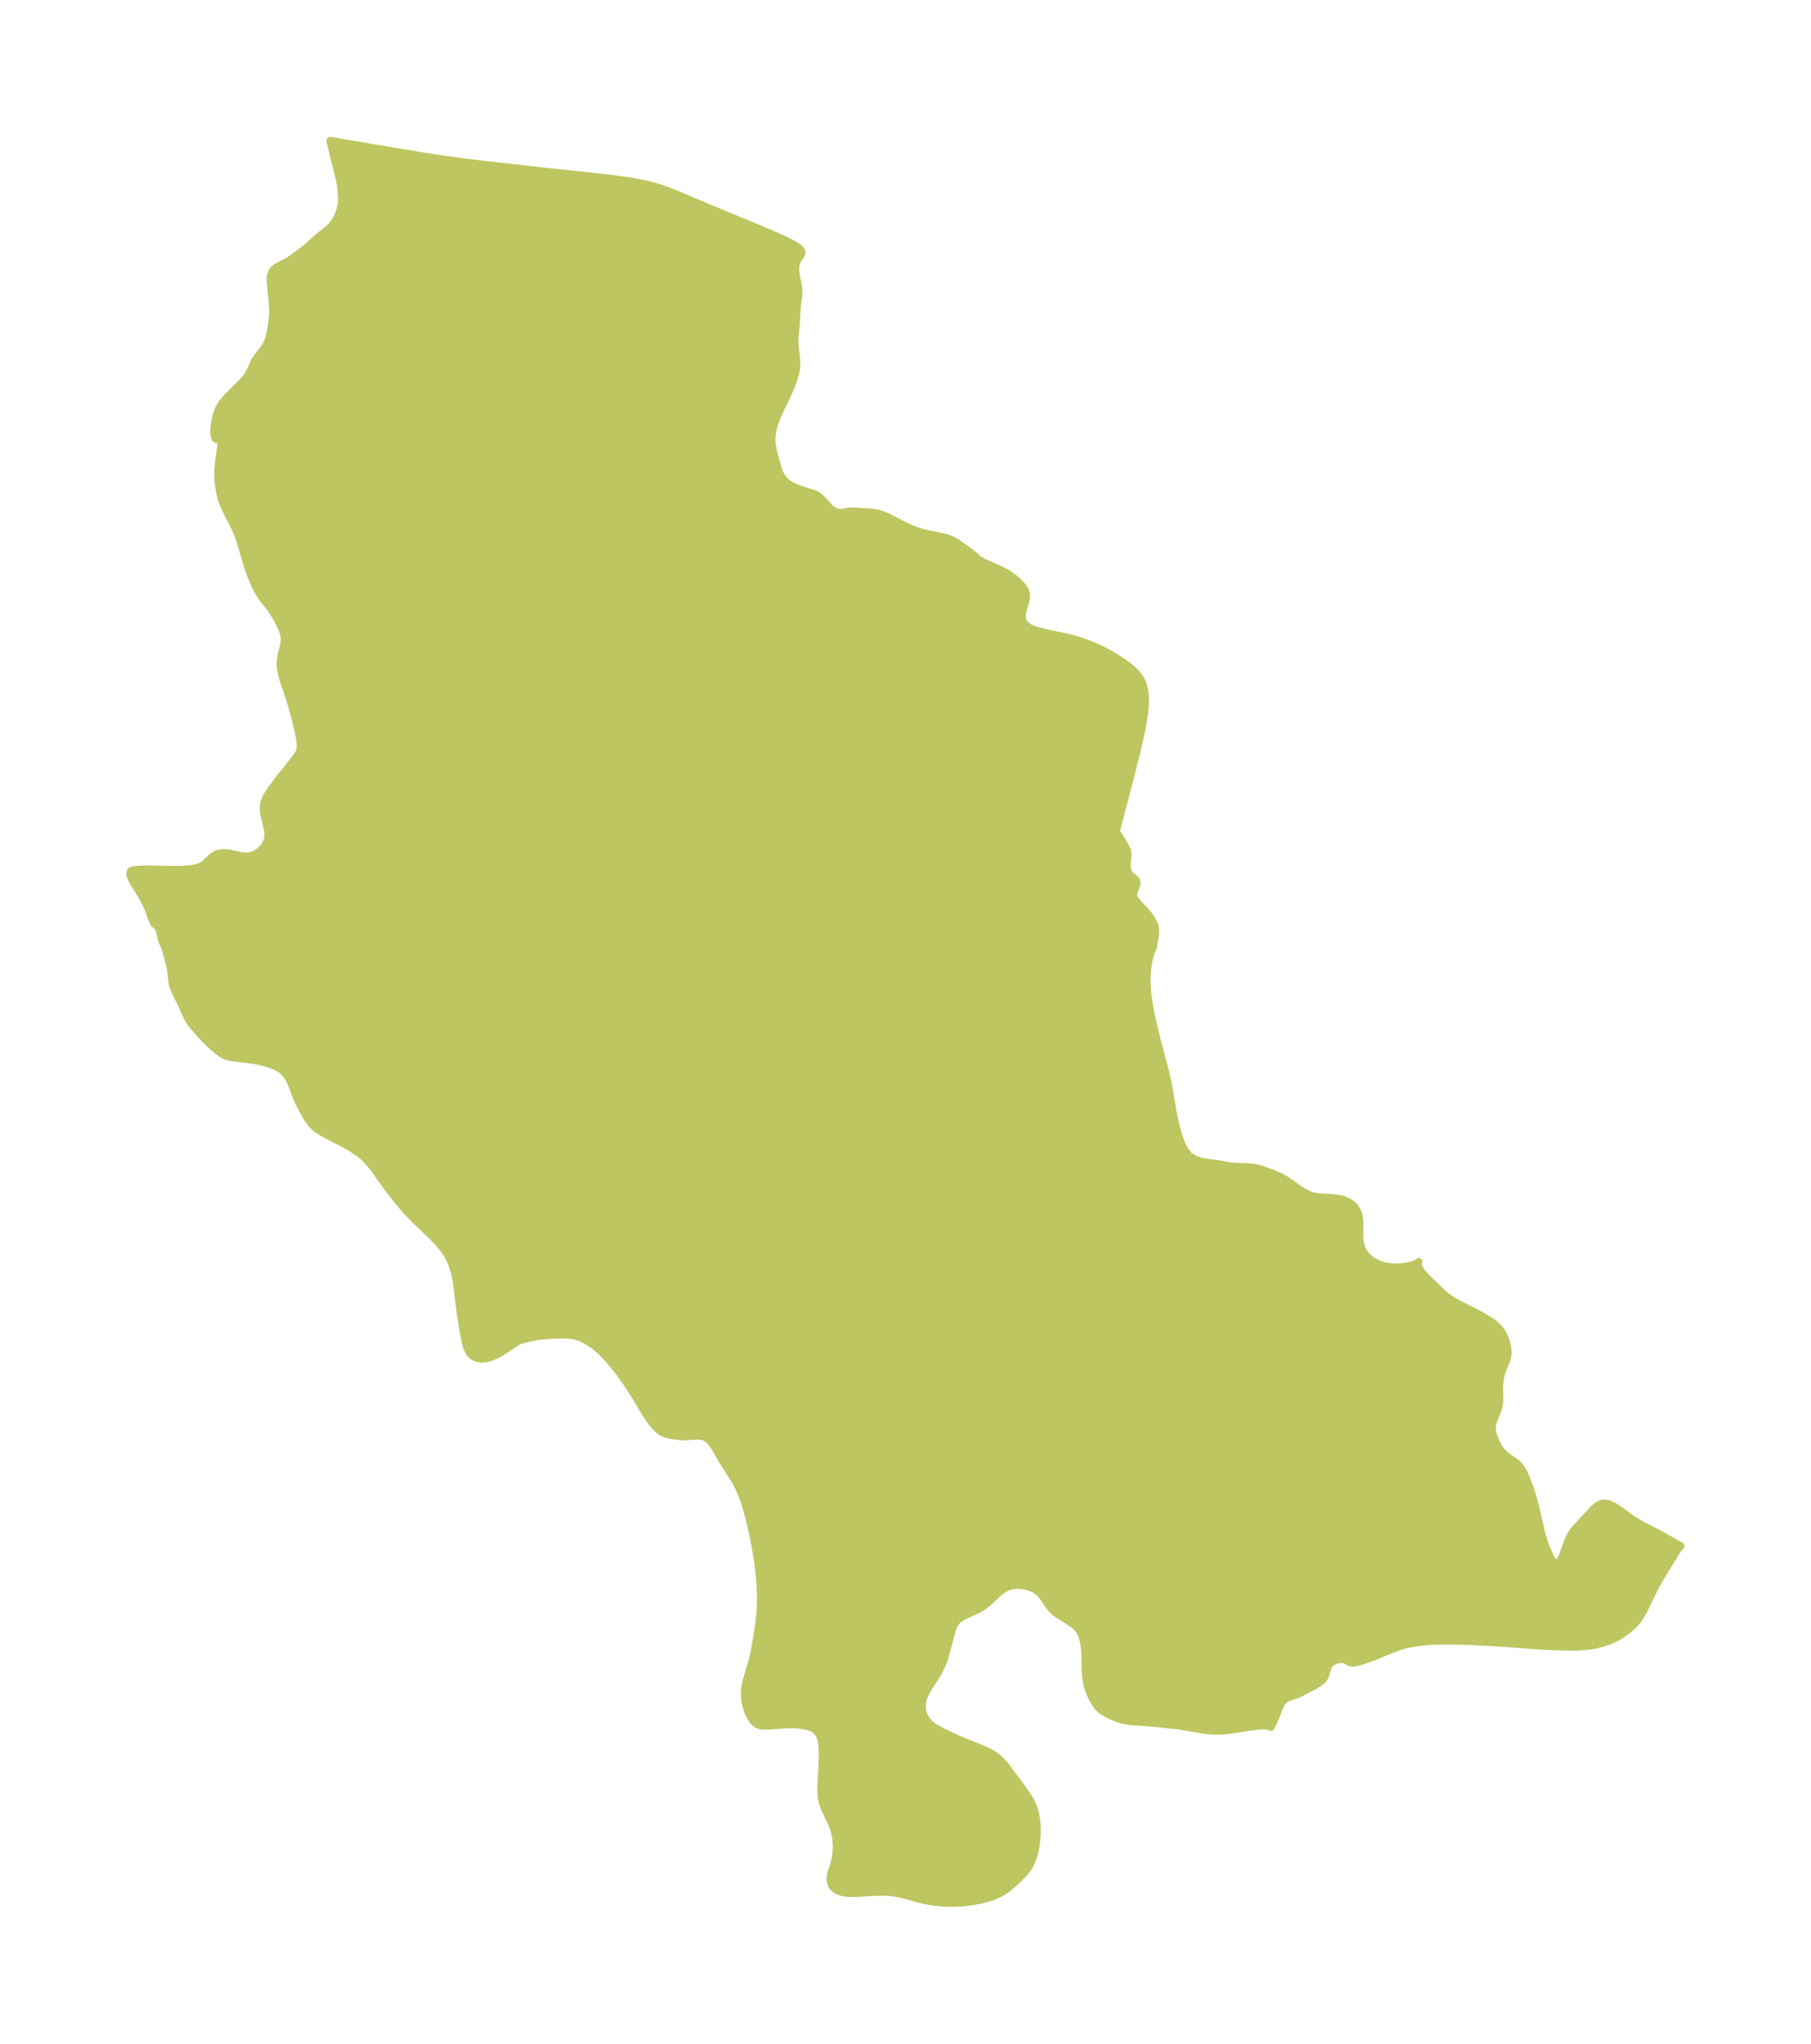 <?xml version="1.0" encoding="UTF-8"?>
<!DOCTYPE svg  PUBLIC '-//W3C//DTD SVG 1.1//EN'  'http://www.w3.org/Graphics/SVG/1.1/DTD/svg11.dtd'>
<svg width="248.62pt" height="280.51pt" version="1.1" viewBox="0 0 248.62 280.51" xmlns="http://www.w3.org/2000/svg" xmlns:xlink="http://www.w3.org/1999/xlink">
 <defs>
  <style type="text/css">*{stroke-linejoin: round; stroke-linecap: butt}</style>
 </defs>
 <g id="figure_1">
  <g id="patch_1">
   <path d="m0 280.51h248.62v-280.51h-248.62v280.51z" fill="none"/>
  </g>
  <g id="axes_1">
   <g id="PatchCollection_1">
    <defs>
     <path id="m16ff84465c" d="m105.97-220.58-0.015 0.495 0.03 0.475 0.143 0.883 0.133 0.532 0.527 1.874 0.151 0.472 0.173 0.41 0.258 0.461 0.319 0.396 0.38 0.344 0.424 0.286 0.454 0.227 1.016 0.412 0.585 0.211 0.963 0.266 0.256 0.088 0.28 0.128 0.176 0.104 0.279 0.205 0.232 0.203 0.486 0.499 0.614 0.686 0.274 0.259 0.388 0.267 0.439 0.189 0.332 0.047 0.139-0.002 0.322-0.039 0.712-0.128 0.372-0.037 0.638 0.013 0.977 0.091 0.892 0.036 0.616 0.053 0.448 0.077 0.62 0.172 0.621 0.242 0.406 0.191 2.197 1.134 0.727 0.334 0.78 0.314 0.493 0.171 0.555 0.162 2.673 0.56 0.693 0.184 0.569 0.234 0.479 0.276 1.459 0.987 0.719 0.545 0.759 0.651 0.309 0.238 0.625 0.376 2.36 1.044 0.652 0.337 0.384 0.228 0.739 0.532 0.407 0.349 0.372 0.358 0.341 0.375 0.262 0.357 0.151 0.275 0.094 0.238 0.084 0.419 0.001 0.326-0.043 0.307-0.393 1.314-0.104 0.443-0.052 0.503 0.013 0.237 0.066 0.298 0.086 0.204 0.288 0.395 0.224 0.199 0.287 0.19 0.298 0.15 0.431 0.167 0.484 0.149 1.26 0.309 2.588 0.546 1.033 0.245 1.229 0.379 1.38 0.526 0.995 0.446 0.767 0.384 0.648 0.354 0.666 0.394 0.989 0.639 0.75 0.529 0.506 0.4 0.415 0.378 0.485 0.542 0.436 0.655 0.233 0.491 0.258 0.927 0.101 1-0.017 1.057-0.105 1.104-0.181 1.206-0.235 1.242-0.576 2.572-1.011 4.022-1.639 6.239-0.188 0.749-0.045 0.285 0.269 0.339 0.347 0.514 0.687 1.212 0.15 0.286 0.086 0.246 0.04 0.208 0.013 0.322-0.09 0.983-0.008 0.752 0.044 0.372 0.108 0.276 0.163 0.244 0.197 0.203 0.423 0.327 0.216 0.22 0.081 0.113 0.094 0.223 0.015 0.101-0.016 0.219-0.07 0.244-0.272 0.662-0.077 0.262-0.026 0.178 0.004 0.179 0.069 0.265 0.133 0.263 0.209 0.296 0.254 0.297 0.871 0.917 0.574 0.688 0.347 0.498 0.166 0.281 0.239 0.521 0.084 0.287 0.055 0.368 0.009 0.312-0.017 0.318-0.067 0.547-0.256 1.392-0.102 0.134-0.142 0.354-0.264 0.931-0.207 1.092-0.102 1.051-0.02 0.914 0.034 0.939 0.101 1.089 0.216 1.462 0.196 1.033 0.451 2.023 0.326 1.309 1.227 4.673 0.274 1.169 0.215 1.12 0.536 3.19 0.164 0.836 0.24 1.054 0.287 1.059 0.273 0.841 0.209 0.543 0.334 0.703 0.25 0.407 0.443 0.524 0.107 0.095 0.669 0.412 0.697 0.245 0.46 0.108 0.472 0.084 2.051 0.278 0.887 0.164 0.587 0.082 0.594 0.048 1.422 0.055 0.749 0.063 0.432 0.061 0.394 0.084 0.414 0.119 0.533 0.181 1.295 0.486 0.429 0.18 0.503 0.242 0.28 0.155 0.736 0.47 1.097 0.784 0.523 0.359 0.417 0.26 0.478 0.252 0.49 0.197 0.452 0.126 0.561 0.092 0.543 0.046 1.37 0.069 0.772 0.085 0.625 0.135 0.683 0.258 0.632 0.4 0.416 0.415 0.362 0.587 0.138 0.367 0.104 0.455 0.055 0.533-0.003 2.068 0.037 0.567 0.093 0.541 0.136 0.447 0.234 0.501 0.37 0.534 0.599 0.574 0.872 0.523 0.579 0.227 0.618 0.167 0.677 0.108 0.691 0.042 0.809-0.029 0.621-0.079 0.574-0.117 0.494-0.141 0.391-0.151 0.233-0.131 0.078-0.111-0.09 0.232 0.077 0.396 0.226 0.484 0.222 0.329 0.337 0.406 0.423 0.44 1.976 1.921 0.516 0.449 0.442 0.331 0.76 0.486 0.803 0.445 2.189 1.094 0.73 0.389 1.214 0.73 0.664 0.474 0.561 0.536 0.399 0.564 0.313 0.617 0.287 0.764 0.177 0.778 0.03 0.771-0.101 0.595-0.184 0.576-0.361 0.864-0.226 0.598-0.194 0.807-0.091 0.84-0.01 0.426 0.031 1.59-0.06 0.726-0.136 0.547-0.239 0.664-0.245 0.548-0.208 0.539-0.085 0.374-0.042 0.379-4.53e-4 0.408 0.101 0.548 0.118 0.353 0.406 0.99 0.233 0.441 0.113 0.172 0.345 0.431 0.462 0.456 0.229 0.195 0.507 0.378 0.486 0.32 0.454 0.349 0.219 0.224 0.284 0.365 0.333 0.563 0.284 0.631 0.362 0.884 0.381 1.06 0.18 0.573 0.43 1.564 0.786 3.421 0.137 0.547 0.233 0.795 0.263 0.705 0.598 1.419 0.286 0.518 0.064 0.081 0.209 0.188 0.229 0.086 0.317-0.067 0.168-0.144 0.288-0.473 0.233-0.559 0.668-1.867 0.362-0.744 0.468-0.689 2.615-2.852 0.39-0.349 0.339-0.238 0.334-0.154 0.356-0.075 0.384 0.017 0.381 0.094 0.647 0.292 0.465 0.286 0.491 0.339 1.328 0.994 0.769 0.493 1.234 0.686 2.466 1.275 2.064 1.187 0.406 0.213-0.13 0.102-0.285 0.374-0.282 0.416-2.208 3.59-0.739 1.355-1.479 3.045-0.298 0.537-0.292 0.464-0.222 0.308-0.373 0.444-0.408 0.409-0.397 0.347-0.474 0.367-0.58 0.396-0.533 0.322-0.566 0.297-0.754 0.32-0.778 0.253-0.906 0.227-0.33 0.065-0.937 0.128-0.955 0.066-0.966 0.023-1.952-0.032-2.059-0.089-6.212-0.448-3.755-0.202-2.844-0.069-1.933 0.027-0.975 0.05-0.747 0.061-1.22 0.155-1.002 0.201-0.58 0.154-0.769 0.244-0.622 0.226-1.086 0.441-1.572 0.677-0.1 0.007-0.167 0.053-0.894 0.336-0.689 0.229-0.423 0.105-0.387 0.057-0.292 0.003-0.24-0.042-0.2-0.095-0.362-0.232-0.242-0.076-0.323-0.033-0.478 0.044-0.294 0.073-0.285 0.106-0.262 0.136-0.233 0.17-0.191 0.207-0.157 0.28-0.113 0.315-0.185 0.671-0.116 0.326-0.162 0.3-0.203 0.24-0.249 0.214-0.59 0.378-2.083 1.115-0.582 0.259-0.883 0.291-0.313 0.116-0.292 0.141-0.261 0.181-0.223 0.235-0.19 0.282-0.164 0.319-0.686 1.756-0.187 0.401-0.399 0.764-0.024-0.043-0.081-0.056-0.254-0.072-0.564-0.046-0.439 0.01-1.688 0.196-2.623 0.411-0.812 0.074-0.616 0.027-0.615 3.13e-4 -0.98-0.062-1.131-0.164-2.141-0.383-0.88-0.131-3.017-0.317-1.507-0.128-1.805-0.112-0.362-0.044-0.794-0.161-0.767-0.236-0.732-0.294-0.684-0.34-0.56-0.342-0.493-0.404-0.229-0.25-0.436-0.622-0.295-0.541-0.389-0.892-0.193-0.561-0.127-0.465-0.076-0.36-0.096-0.757-0.037-0.694-0.033-2.004-0.031-0.6-0.07-0.72-0.145-0.828-0.248-0.8-0.33-0.621-0.412-0.477-0.526-0.429-0.461-0.306-1.413-0.867-0.556-0.416-0.286-0.265-0.519-0.637-0.888-1.306-0.512-0.546-0.612-0.408-0.706-0.289-0.762-0.175-0.784-0.057-0.773 0.074-0.729 0.226-0.669 0.397-0.621 0.515-1.218 1.146-0.655 0.519-0.447 0.28-0.465 0.246-1.422 0.645-0.519 0.262-0.405 0.249-0.236 0.179-0.154 0.14-0.337 0.419-0.184 0.348-0.17 0.488-0.722 2.805-0.292 1.021-0.176 0.526-0.259 0.622-0.418 0.819-0.334 0.569-1.149 1.8-0.18 0.312-0.251 0.502-0.195 0.537-0.08 0.355-0.05 0.54 0.009 0.322 0.034 0.276 0.106 0.439 0.13 0.345 0.194 0.369 0.204 0.296 0.202 0.238 0.285 0.275 0.399 0.306 0.735 0.442 0.538 0.279 1.636 0.781 1.148 0.508 2.287 0.908 1.005 0.438 0.441 0.223 0.526 0.308 0.471 0.339 0.525 0.483 0.615 0.717 2.02 2.712 0.785 1.132 0.373 0.575 0.338 0.59 0.319 0.729 0.245 0.864 0.145 0.906 0.064 0.931-0.005 0.941-0.067 0.936-0.147 0.999-0.2 0.842-0.276 0.803-0.365 0.746-0.243 0.378-0.276 0.362-0.365 0.412-0.628 0.628-0.715 0.672-0.76 0.638-0.83 0.559-0.805 0.397-0.863 0.316-0.906 0.25-0.936 0.195-0.955 0.147-1.143 0.114-1.032 0.042-1.027-0.02-0.667-0.047-0.789-0.079-0.7-0.097-0.759-0.142-0.931-0.231-1.901-0.534-0.911-0.198-0.57-0.089-0.592-0.062-1.042-0.034-0.989 0.035-2.272 0.131-0.974 0.009-0.463-0.027-0.411-0.053-0.353-0.079-0.434-0.16-0.328-0.183-0.321-0.263-0.275-0.39-0.155-0.46-0.034-0.5 0.037-0.314 0.169-0.61 0.253-0.734 0.148-0.52 0.138-0.638 0.1-0.773 0.027-0.978-0.09-1.007-0.183-0.813-0.179-0.554-0.204-0.523-0.219-0.49-0.678-1.397-0.19-0.456-0.174-0.531-0.129-0.588-0.061-0.51-0.023-0.653 0.028-0.86 0.159-3.025 0.018-0.847-0.014-0.778-0.076-0.846-0.109-0.557-0.175-0.515-0.162-0.306-0.144-0.199-0.135-0.145-0.178-0.15-0.28-0.178-0.308-0.143-0.415-0.139-0.403-0.096-0.437-0.074-0.655-0.068-0.723-0.026-0.835 0.019-2.179 0.165-0.587 0.02-0.47-0.026-0.361-0.069-0.197-0.068-0.292-0.167-0.186-0.158-0.324-0.384-0.184-0.285-0.273-0.529-0.11-0.261-0.157-0.441-0.189-0.719-0.116-0.775-0.025-0.623 0.042-0.627 0.15-0.838 0.226-0.853 0.568-1.875 0.302-1.239 0.323-1.716 0.159-0.969 0.223-1.592 0.135-1.284 0.068-1.062 0.019-0.844-0.048-1.796-0.169-1.952-0.131-1.077-0.197-1.32-0.396-2.179-0.236-1.112-0.357-1.513-0.388-1.434-0.291-0.933-0.217-0.623-0.239-0.618-0.276-0.628-0.328-0.646-0.322-0.563-1.697-2.684-1.141-1.986-0.322-0.44-0.364-0.374-0.407-0.288-0.404-0.168-0.392-0.073-0.611-0.01-1.269 0.09-0.535 0.005-0.732-0.052-0.948-0.146-0.539-0.142-0.493-0.206-0.283-0.169-0.329-0.251-0.28-0.26-0.358-0.392-0.333-0.423-0.292-0.412-0.649-1.018-1.049-1.751-0.944-1.51-0.805-1.192-0.892-1.206-1.129-1.365-0.513-0.567-0.533-0.547-0.988-0.862-0.911-0.624-0.951-0.48-0.982-0.298-0.712-0.085-0.728-0.013-1.866 0.058-1.133 0.092-0.792 0.121-0.746 0.152-0.759 0.184-0.765 0.214-0.069 0.018-0.284 0.177-1.501 1.009-0.606 0.381-0.464 0.264-0.391 0.196-0.405 0.173-0.634 0.196-0.394 0.067-0.409 0.015-0.504-0.073-0.416-0.149-0.284-0.169-0.413-0.416-0.297-0.532-0.196-0.595-0.13-0.537-0.255-1.331-0.434-2.727-0.515-4.122-0.13-0.71-0.154-0.642-0.223-0.73-0.119-0.327-0.156-0.38-0.256-0.532-0.242-0.426-0.266-0.409-0.324-0.439-0.718-0.838-0.564-0.586-2.622-2.513-0.822-0.853-0.405-0.448-0.839-0.98-1.155-1.453-0.962-1.302-1.225-1.725-0.434-0.57-0.649-0.749-0.356-0.352-0.553-0.473-0.517-0.386-0.992-0.635-0.778-0.436-2.724-1.416-0.556-0.328-0.487-0.346-0.289-0.244-0.304-0.297-0.488-0.621-0.418-0.685-0.814-1.51-0.399-0.876-0.705-1.886-0.262-0.574-0.344-0.572-0.462-0.529-0.39-0.315-0.658-0.385-1.007-0.399-0.822-0.227-0.656-0.14-0.911-0.152-2.613-0.33-0.443-0.077-0.308-0.086-0.097-0.089-0.022 0.022-0.078-0.014-0.187-0.085-0.4-0.246-0.349-0.251-0.855-0.707-0.494-0.458-0.491-0.49-1.151-1.25-0.553-0.66-0.298-0.401-0.265-0.411-0.273-0.519-0.769-1.701-0.73-1.463-0.248-0.562-0.11-0.304-0.086-0.304-0.078-0.462-0.12-1.275-0.147-0.726-0.543-2.133-0.118-0.346-0.472-1.129-0.097-0.351-0.185-0.87-0.1-0.331-0.125-0.251-0.099-0.108-0.271-0.167-0.107-0.087-0.14-0.189-0.24-0.565-0.475-1.327-0.38-0.85-0.487-0.903-1.01-1.634-0.248-0.417-0.182-0.351-0.118-0.302-0.073-0.311-0.015-0.246 0.082-0.181 0.036-0.065 0.307-0.099 0.299-0.05 0.865-0.065 1.053-0.013 3.474 0.06 1.091-0.017 0.996-0.069 0.867-0.144 0.702-0.243 0.538-0.369 0.705-0.68 0.437-0.358 0.363-0.218 0.397-0.149 0.638-0.071 0.683 0.058 1.838 0.378 0.368 0.043 0.368 0.005 0.213-0.019 0.565-0.145 0.356-0.16 0.34-0.205 0.403-0.322 0.484-0.549 0.303-0.537 0.18-0.64-3.09e-4 -0.703-0.097-0.58-0.453-1.865-0.085-0.676 0.03-0.662 0.114-0.466 0.291-0.667 0.447-0.716 1.31-1.771 0.962-1.172 0.674-0.902 0.721-0.894 0.315-0.479 0.15-0.376 0.052-0.277 0.017-0.254-0.008-0.373-0.04-0.41-0.084-0.528-0.267-1.228-0.397-1.624-0.374-1.389-0.354-1.136-0.809-2.385-0.227-0.82-0.144-0.759-0.045-0.424-0.007-0.642 0.123-0.815 0.382-1.527 0.062-0.753-0.091-0.611-0.2-0.621-0.279-0.629-0.331-0.635-0.372-0.653-0.402-0.641-0.432-0.611-0.93-1.181-0.438-0.672-0.403-0.739-0.372-0.792-0.342-0.834-0.312-0.865-0.332-1.049-0.622-2.128-0.331-1.046-0.214-0.595-0.443-1.016-1.006-1.968-0.466-0.977-0.369-0.987-0.235-1.02-0.14-1.021-0.083-1.055 0.03-1.008 0.101-0.986 0.282-2.033-1.87e-4 -0.546-0.113-0.371-0.198-0.177-0.157 0.009-0.174 0.115-0.151-0.176-0.115-0.374-0.054-0.5 0.021-0.515 0.072-0.556 0.124-0.698 0.181-0.714 0.274-0.7 0.456-0.751 0.576-0.706 0.646-0.67 1.313-1.275 0.579-0.626 0.469-0.633 0.339-0.653 0.27-0.643 0.285-0.605 0.345-0.522 0.884-1.123 0.397-0.639 0.306-0.699 0.174-0.695 0.24-1.446 0.1-0.729 0.049-0.735-0.013-0.581-0.095-1.354-0.153-1.414-0.075-0.943-0.01-0.457 0.047-0.421 0.181-0.473 0.313-0.402 0.488-0.346 1.218-0.615 0.528-0.329 1.615-1.167 0.632-0.519 1.27-1.135 0.643-0.546 1.013-0.802 0.461-0.441 0.463-0.607 0.378-0.695 0.289-0.761 0.19-0.807 0.077-0.835-0.021-0.624-0.065-0.636-0.116-0.816-0.162-0.829-0.637-2.478-0.542-2.352-0.042-0.199 0.008-0.069 11.101 1.874 2.574 0.412 2.516 0.376 2.284 0.305 2.49 0.298 7.663 0.869 7.617 0.815 2.232 0.256 2.22 0.3 1.102 0.18 1.094 0.209 1.083 0.249 0.811 0.223 0.58 0.182 1.147 0.412 0.72 0.285 5.215 2.2 7.099 2.932 1.683 0.727 1.35 0.624 0.773 0.395 0.647 0.38 0.477 0.362 0.252 0.34-0.013 0.33-0.199 0.339-0.272 0.386-0.153 0.268-0.13 0.332-0.082 0.5-9.59e-4 0.537 0.038 0.414 0.288 1.392 0.07 0.509 0.037 0.591-0.019 0.582-0.165 1.142-0.055 0.55-0.13 2.458-0.17 1.653-0.007 0.468 0.053 0.746 0.183 1.535 0.03 0.541-0.014 0.544-0.063 0.497-0.105 0.498-0.16 0.571-0.365 1.046-0.286 0.671-0.799 1.716-0.625 1.283-0.353 0.794-0.309 0.853-0.217 0.849-0.111 0.833" stroke="#bdc660"/>
    </defs>
    <g clip-path="url(#p0eab6a4e17)">
     <use y="280.512" fill="#bdc660" stroke="#bdc660" xlink:href="#m16ff84465c"/>
    </g>
   </g>
  </g>
 </g>
 <defs>
  <clipPath id="p0eab6a4e17">
   <rect x="7.2" y="7.2" width="234.22" height="266.11"/>
  </clipPath>
 </defs>
</svg>
